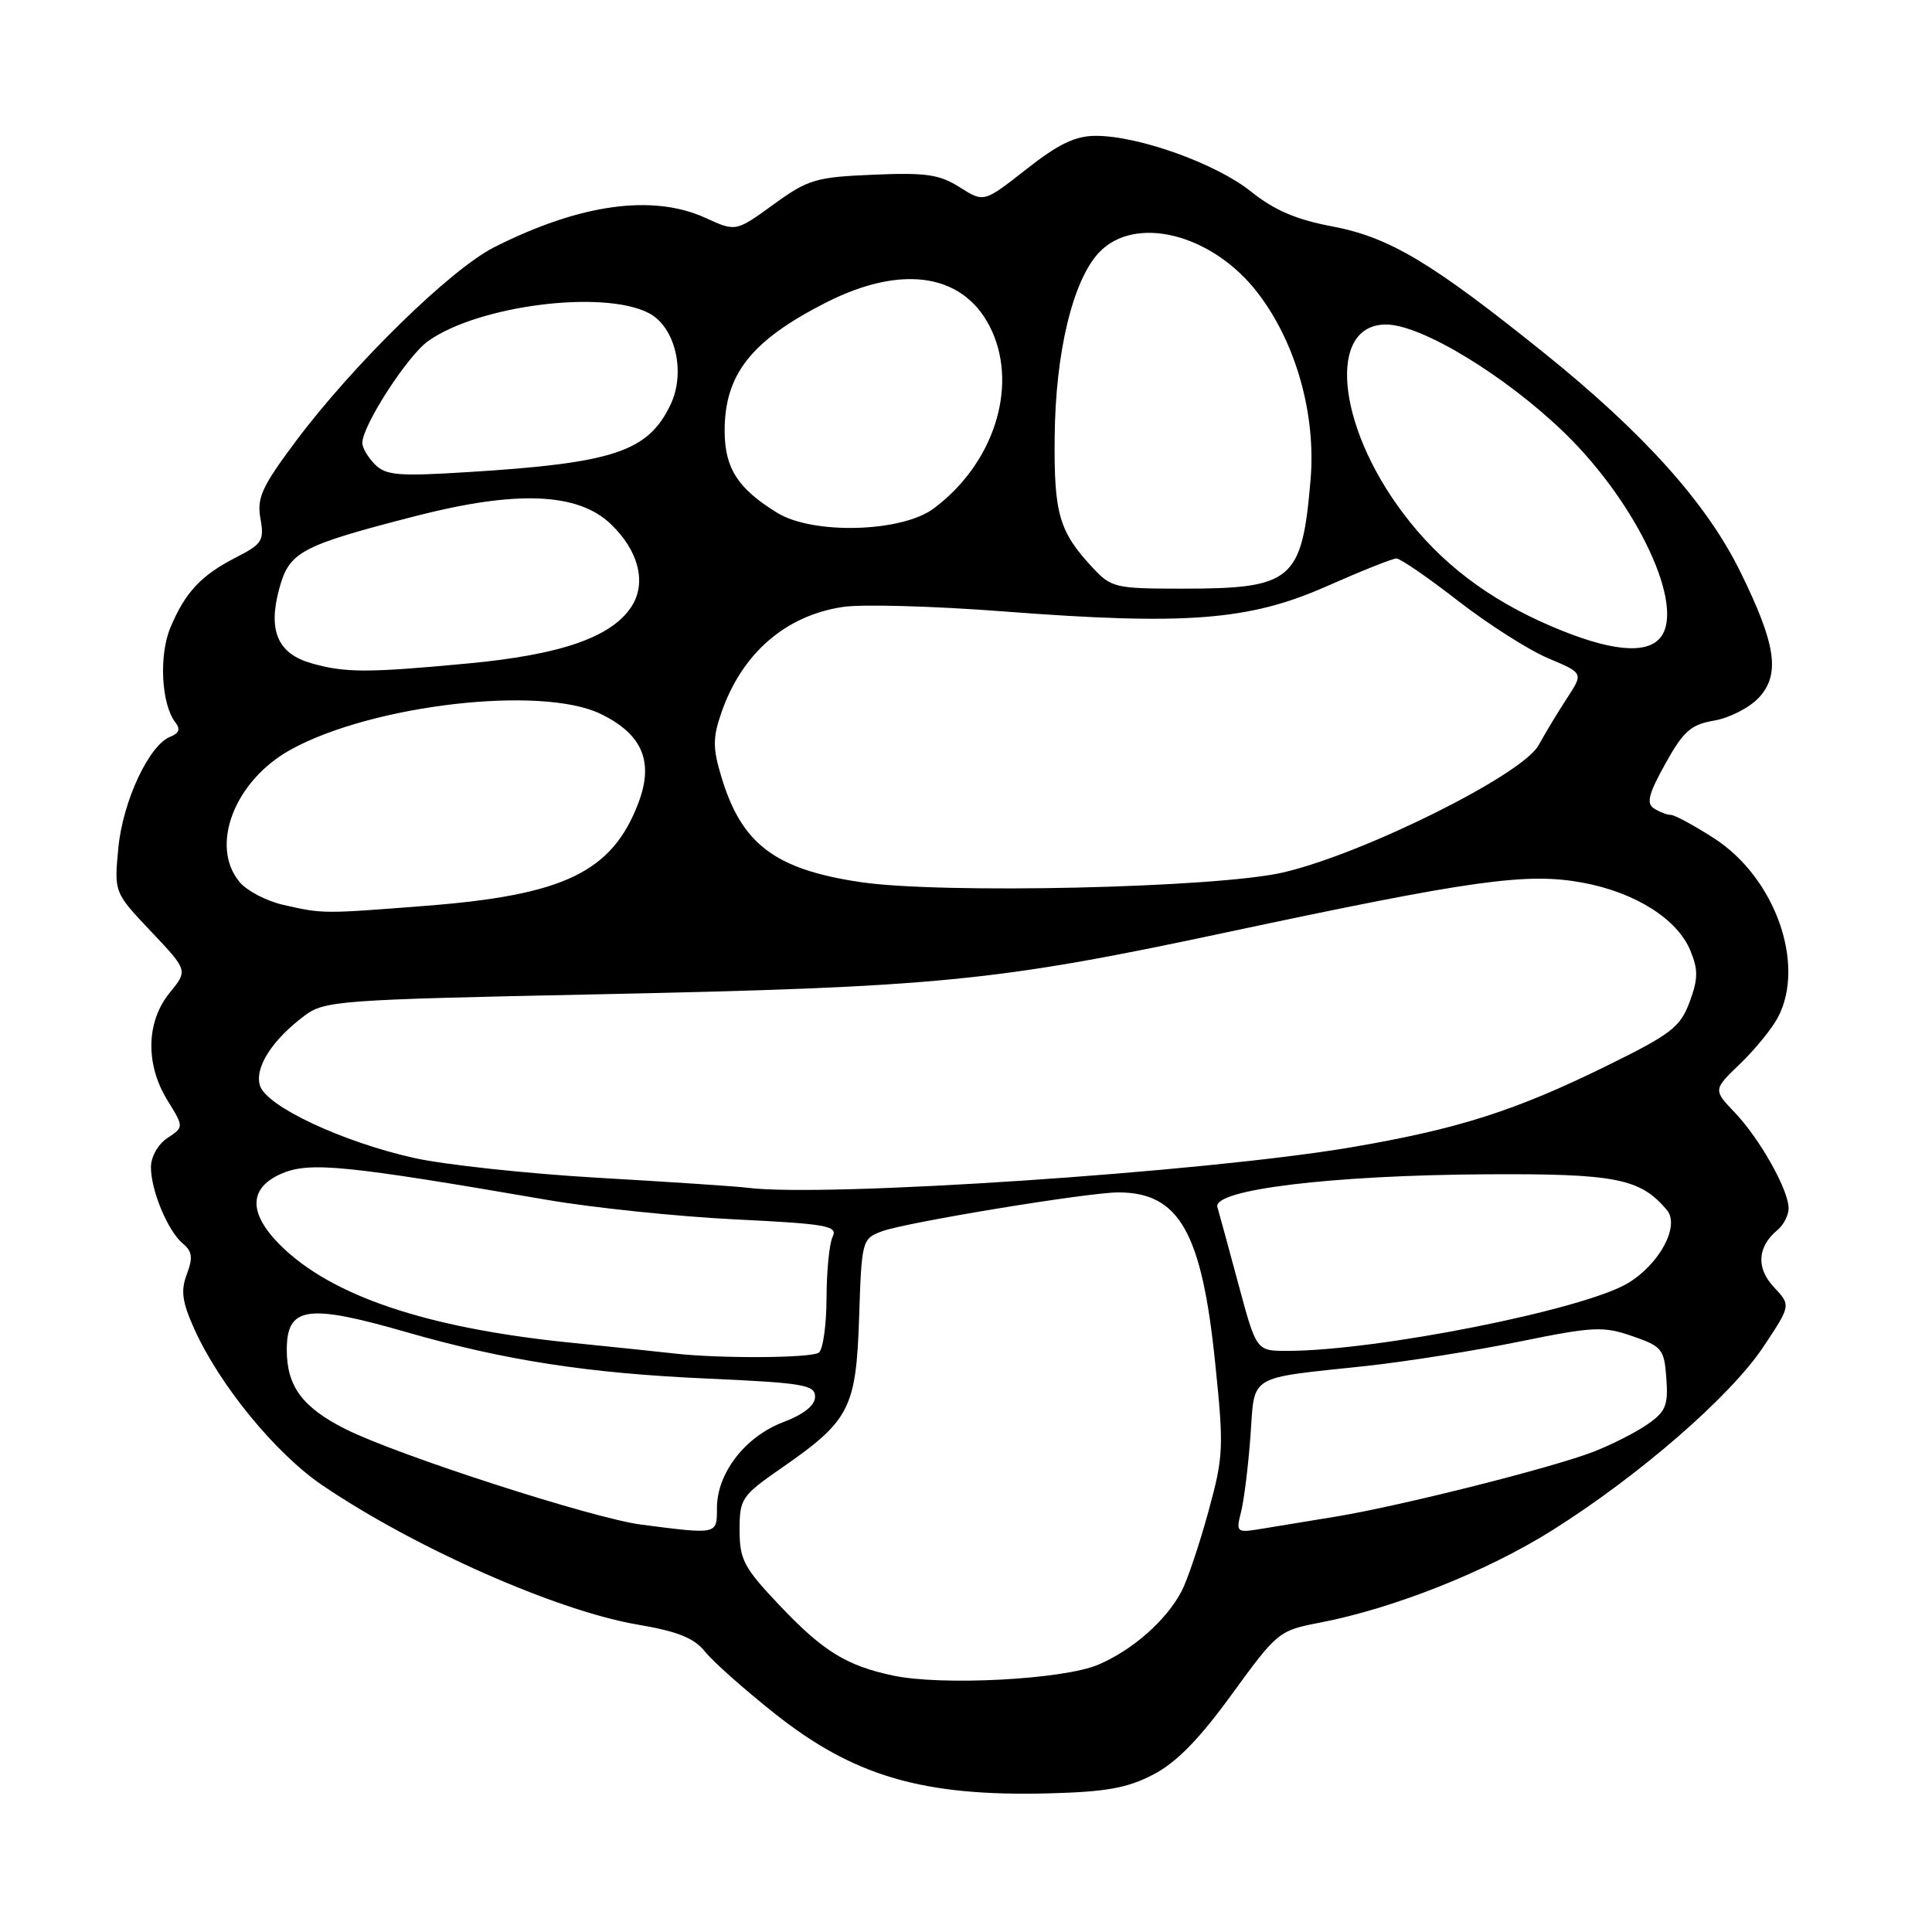 <?xml version="1.0" encoding="UTF-8" standalone="no"?>
<!DOCTYPE svg PUBLIC "-//W3C//DTD SVG 1.1//EN" "http://www.w3.org/Graphics/SVG/1.1/DTD/svg11.dtd" >
<svg xmlns="http://www.w3.org/2000/svg" xmlns:xlink="http://www.w3.org/1999/xlink" version="1.1" viewBox="0 0 256 256">
 <g >
 <path fill="currentColor"
d=" M 152.81 235.14 C 155.88 233.55 158.90 230.46 163.24 224.48 C 169.26 216.21 169.46 216.05 174.93 215.00 C 184.71 213.11 197.02 208.22 205.67 202.78 C 217.21 195.52 229.31 185.01 233.67 178.44 C 237.31 172.96 237.31 172.96 235.06 170.56 C 232.67 168.02 232.85 165.20 235.54 162.97 C 236.34 162.30 237.00 161.02 237.00 160.11 C 237.00 157.68 233.21 150.94 229.90 147.45 C 226.99 144.40 226.99 144.40 230.58 140.95 C 232.56 139.05 234.81 136.28 235.59 134.80 C 239.29 127.73 235.19 116.26 227.11 111.07 C 224.48 109.38 221.91 107.99 221.41 107.98 C 220.91 107.98 219.90 107.59 219.17 107.13 C 218.12 106.46 218.43 105.22 220.67 101.19 C 223.07 96.87 224.05 96.01 227.14 95.48 C 229.14 95.14 231.79 93.79 233.03 92.47 C 235.94 89.37 235.35 85.38 230.55 75.66 C 226.09 66.63 217.79 57.39 204.69 46.84 C 189.67 34.76 184.12 31.44 176.53 30.00 C 171.77 29.11 168.84 27.85 165.75 25.37 C 161.12 21.67 150.89 18.00 145.21 18.00 C 142.49 18.00 140.27 19.06 136.00 22.42 C 130.37 26.84 130.37 26.84 127.18 24.82 C 124.49 23.11 122.69 22.85 115.72 23.15 C 108.07 23.47 107.07 23.77 102.47 27.11 C 97.50 30.71 97.50 30.71 93.50 28.88 C 86.50 25.68 76.87 27.01 65.50 32.75 C 59.72 35.66 46.78 48.32 39.17 58.50 C 34.70 64.49 34.02 65.96 34.51 68.71 C 35.03 71.64 34.74 72.09 31.29 73.85 C 26.65 76.22 24.53 78.49 22.58 83.16 C 21.03 86.85 21.38 93.36 23.25 95.74 C 23.93 96.60 23.72 97.17 22.59 97.61 C 19.76 98.69 16.27 106.15 15.68 112.37 C 15.12 118.25 15.12 118.25 20.01 123.42 C 24.90 128.59 24.90 128.59 22.49 131.54 C 19.36 135.37 19.24 141.03 22.19 145.80 C 24.37 149.34 24.37 149.34 22.19 150.79 C 20.94 151.62 20.00 153.28 20.00 154.65 C 20.00 157.76 22.25 163.14 24.24 164.79 C 25.47 165.81 25.58 166.65 24.76 168.83 C 23.93 171.02 24.13 172.49 25.72 176.04 C 29.06 183.49 36.51 192.59 42.69 196.79 C 54.98 205.13 73.81 213.45 84.50 215.27 C 89.80 216.17 91.97 217.04 93.42 218.85 C 94.47 220.17 98.61 223.84 102.61 227.02 C 113.13 235.38 122.30 238.06 139.00 237.63 C 146.57 237.43 149.38 236.93 152.81 235.14 Z  M 118.33 222.02 C 112.12 220.70 109.03 218.78 103.24 212.66 C 98.56 207.72 98.00 206.65 98.00 202.75 C 98.00 198.56 98.24 198.20 103.67 194.44 C 112.61 188.23 113.44 186.60 113.84 174.51 C 114.17 164.36 114.23 164.15 116.84 163.16 C 119.93 161.99 144.22 157.99 148.20 158.00 C 156.24 158.01 159.24 163.27 161.01 180.52 C 162.18 191.85 162.13 192.98 160.10 200.36 C 158.92 204.66 157.33 209.38 156.57 210.84 C 154.54 214.71 150.07 218.65 145.50 220.59 C 140.87 222.55 124.81 223.40 118.33 222.02 Z  M 84.97 202.02 C 78.61 201.20 52.77 192.86 45.82 189.38 C 40.10 186.52 38.00 183.70 38.00 178.88 C 38.00 173.12 40.68 172.72 53.84 176.51 C 66.89 180.26 77.93 181.97 93.75 182.67 C 106.45 183.24 108.00 183.50 108.00 185.07 C 108.00 186.22 106.53 187.40 103.74 188.46 C 98.72 190.38 95.00 195.21 95.00 199.81 C 95.00 203.36 95.12 203.33 84.97 202.02 Z  M 164.45 200.32 C 164.84 198.77 165.40 194.26 165.69 190.31 C 166.29 181.99 165.14 182.70 181.00 181.00 C 186.22 180.44 195.35 178.99 201.28 177.78 C 211.13 175.77 212.43 175.71 216.28 177.04 C 220.24 178.41 220.52 178.76 220.80 182.64 C 221.06 186.23 220.72 187.05 218.30 188.73 C 216.76 189.80 213.57 191.42 211.21 192.34 C 205.79 194.46 185.57 199.55 177.00 200.96 C 173.43 201.54 168.98 202.28 167.12 202.58 C 163.83 203.12 163.76 203.06 164.45 200.32 Z  M 89.50 179.36 C 87.85 179.17 81.55 178.51 75.50 177.90 C 56.51 175.97 43.87 171.71 37.12 164.97 C 32.84 160.69 32.95 157.34 37.43 155.46 C 41.11 153.93 45.93 154.41 72.50 158.99 C 78.55 160.03 89.71 161.19 97.31 161.57 C 109.59 162.17 111.03 162.43 110.33 163.87 C 109.89 164.77 109.53 168.43 109.52 172.00 C 109.51 175.57 109.05 178.83 108.50 179.23 C 107.52 179.96 95.40 180.03 89.50 179.36 Z  M 164.12 170.25 C 162.83 165.44 161.56 160.80 161.31 159.94 C 160.65 157.64 176.41 155.72 196.93 155.60 C 214.11 155.50 217.39 156.15 220.89 160.36 C 222.60 162.43 219.93 167.47 215.75 170.00 C 209.95 173.53 182.45 179.00 170.52 179.00 C 166.48 179.00 166.48 179.00 164.12 170.25 Z  M 99.00 157.38 C 97.62 157.20 88.80 156.61 79.38 156.07 C 69.96 155.53 58.94 154.34 54.88 153.44 C 45.35 151.31 35.33 146.61 34.45 143.86 C 33.70 141.48 36.04 137.81 40.38 134.56 C 43.00 132.61 44.97 132.46 78.32 131.77 C 124.36 130.81 131.85 130.08 162.53 123.54 C 195.20 116.58 202.32 115.59 209.72 116.96 C 216.65 118.24 222.24 121.76 223.97 125.93 C 225.03 128.49 225.02 129.69 223.88 132.77 C 222.65 136.09 221.45 137.02 213.00 141.18 C 200.79 147.19 193.21 149.61 179.00 152.03 C 159.54 155.33 109.23 158.70 99.00 157.38 Z  M 37.50 119.89 C 35.30 119.39 32.71 118.03 31.75 116.88 C 27.74 112.07 31.08 103.43 38.54 99.32 C 49.36 93.36 71.79 90.78 79.62 94.61 C 85.14 97.30 86.67 100.95 84.58 106.42 C 81.11 115.53 74.76 118.60 56.50 120.02 C 42.69 121.10 42.81 121.10 37.50 119.89 Z  M 114.00 116.88 C 102.67 115.19 98.26 111.85 95.58 102.92 C 94.44 99.14 94.44 97.77 95.56 94.51 C 98.27 86.61 104.05 81.56 111.71 80.42 C 114.21 80.04 123.74 80.31 132.88 81.01 C 157.21 82.88 165.52 82.23 175.80 77.68 C 180.36 75.66 184.52 74.00 185.03 74.00 C 185.55 74.00 189.24 76.54 193.23 79.64 C 197.23 82.74 202.60 86.16 205.16 87.23 C 209.81 89.19 209.81 89.19 207.66 92.48 C 206.47 94.29 204.77 97.11 203.87 98.75 C 201.74 102.65 180.68 113.14 170.00 115.61 C 161.20 117.65 124.71 118.48 114.00 116.88 Z  M 41.21 87.87 C 36.81 86.60 35.50 83.57 36.98 78.09 C 38.32 73.10 39.74 72.33 55.07 68.38 C 68.45 64.94 76.58 65.27 80.93 69.44 C 84.65 72.99 85.71 77.27 83.66 80.40 C 81.01 84.44 74.29 86.77 61.92 87.92 C 48.63 89.17 45.68 89.16 41.21 87.87 Z  M 205.64 83.02 C 197.22 79.43 190.85 74.58 185.90 67.98 C 177.07 56.24 175.89 43.00 183.66 43.00 C 188.34 43.00 199.52 49.80 207.35 57.40 C 217.00 66.79 223.37 80.44 219.99 84.51 C 218.12 86.77 213.24 86.26 205.64 83.02 Z  M 144.81 75.25 C 140.33 70.45 139.64 68.09 139.75 57.84 C 139.86 46.72 142.13 37.23 145.58 33.51 C 150.34 28.38 160.62 30.96 166.65 38.80 C 171.70 45.36 174.39 54.86 173.66 63.53 C 172.52 76.96 171.30 78.00 156.62 78.00 C 147.82 78.00 147.25 77.87 144.81 75.25 Z  M 103.00 67.96 C 97.80 64.77 96.05 62.07 96.02 57.20 C 95.98 49.62 99.52 45.13 109.51 40.06 C 119.76 34.87 128.03 36.31 131.45 43.89 C 134.88 51.50 131.57 61.55 123.70 67.39 C 119.45 70.54 107.74 70.86 103.00 67.96 Z  M 49.68 61.54 C 48.76 60.61 48.00 59.33 48.01 58.68 C 48.03 56.37 53.99 47.15 56.72 45.20 C 63.38 40.46 79.92 38.36 85.96 41.48 C 89.49 43.30 90.91 49.34 88.83 53.66 C 85.85 59.86 81.28 61.37 61.93 62.56 C 52.80 63.13 51.13 62.99 49.68 61.54 Z "/>
</g>
</svg>